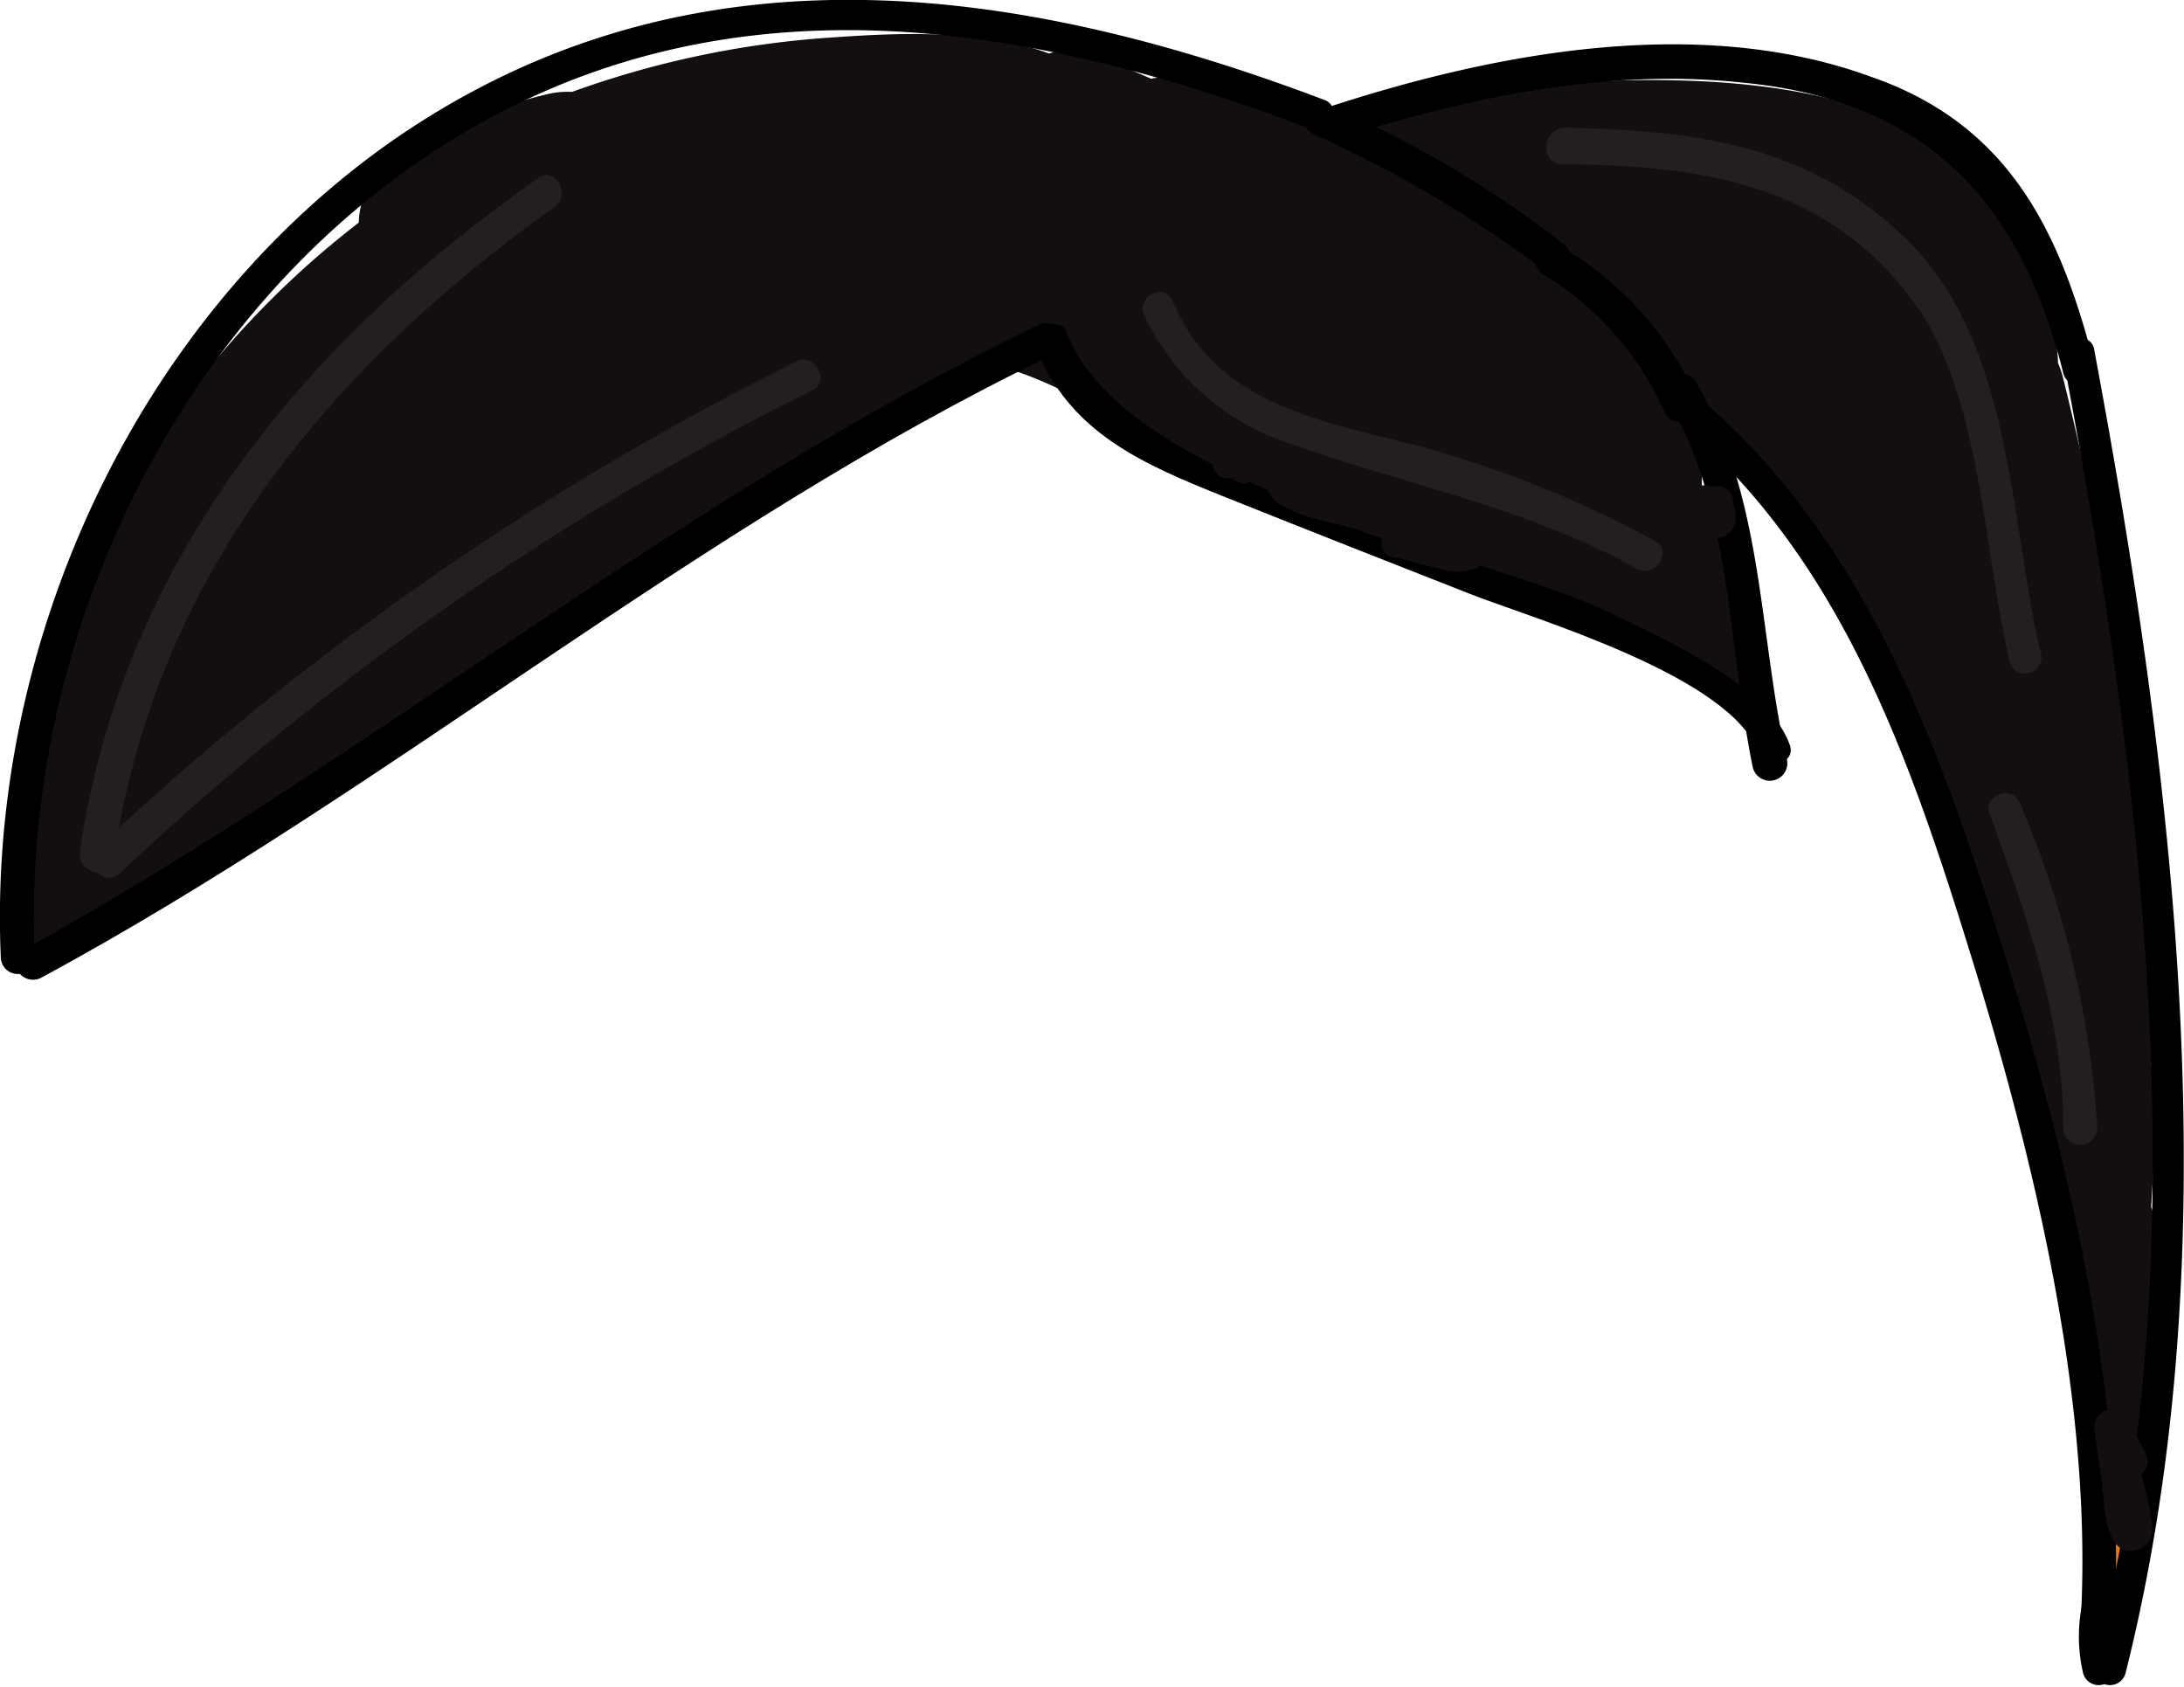 <svg id="Layer_1" data-name="Layer 1" xmlns="http://www.w3.org/2000/svg" viewBox="0 0 77.3 59.7"><defs><style>.cls-1{fill:#ef7a22;}.cls-2{fill:#130f11;}.cls-3{fill:#231f20;}</style></defs><title>Black</title><path class="cls-1" d="M143,80.3a3.12,3.12,0,0,0,.3-2.3.56.56,0,0,0-1.1,0l-.3,1.8H143c-.1-.5-.1-.9-.2-1.4-.1-.7-1.2-.5-1.2.2.1,1,.1,2.1.2,3.1a.6.6,0,1,0,1.2,0c0-1-.1-2.1-.2-3.1-.4.1-.8.1-1.2.2.1.5.1.9.2,1.4a.56.56,0,0,0,1.1,0l.3-1.8h-1.1a2.2,2.2,0,0,1-.2,1.4c-.2.6.8,1.2,1.1.5Z" transform="translate(-67.57 -25.88)"/><path class="cls-2" d="M72.6,51a7.86,7.86,0,0,0-2.8,3.2,9.55,9.55,0,0,1-1.2,1.6,3.81,3.81,0,0,0-.5,1.5c-.3,1-.1,2.1,1.1,2.2s2.6-1.1,3.6-1.8a1.21,1.21,0,0,0-1.2-2.1c-.8.5-.6.2-.5-.2V54.2a3.73,3.73,0,0,1,1.5-2.7,1.2,1.2,0,0,0-1.7-1.7,8,8,0,0,0-2,2.8,4.68,4.68,0,0,0-.2,1.6c0,.6-.2,1.2-.2,1.8,0,2.2,2.8,2.5,4.3,1.7l-1.2-2.1c-.5.3-1.8,1.5-2.4,1.5.3.2.7.4,1,.6,0-.1-.1-.2-.1-.3,0,.3.1.6.1.9.1-.4.3-.8.4-1.2s.5-.6.7-1c.8-1.2,1.1-2.5,2.4-3.2s.2-2.7-1.1-1.9Z" transform="translate(-67.57 -25.88)"/><path class="cls-1" d="M125.9,42.1c3.8,0,3.8-6,0-6s-3.9,6,0,6Z" transform="translate(-67.57 -25.88)"/><path class="cls-2" d="M124.9,41.2a10.32,10.32,0,0,0,.4,3,1.17,1.17,0,0,0,2.3-.3l.3-2.1h-2.4c0,1.1,0,2.2.1,3.2s.4,1.7.5,2.6c.2-.3.4-.7.6-1-.1-.1-.1-.3-.2-.4l-1.7,1.7a19.63,19.63,0,0,0,3.2,2.5c.9.6,1.9-.4,1.7-1.3-.3-1.4-.5-2.7-.8-4.1s-2.6-.9-2.3.6.5,2.7.8,4.1c.6-.4,1.2-.9,1.7-1.3a18.57,18.57,0,0,1-2.7-2.2,1.2,1.2,0,0,0-1.7,1.7c.7.7,2.1,1.5,3.1.8a1.33,1.33,0,0,0,.6-1c-.1-.9-.4-1.7-.5-2.6-.1-1.1-.1-2.2-.1-3.2,0-1.6-2.2-1.5-2.4,0l-.3,2.1,2.3-.3a9.86,9.86,0,0,1-.3-2.4c.2-1.6-2.2-1.6-2.2-.1Z" transform="translate(-67.57 -25.88)"/><path class="cls-2" d="M138.5,62.3c.4,2.9,2.1,5.3,2.7,8.1a1.17,1.17,0,0,0,2.3-.3c-.1-1.6-.3-3.3-.4-4.9l-2.3.3c0,.4.1.9.1,1.3l2.3-.3c-.2-1-.4-2.1-.5-3.1-.3-1.5-2.6-.9-2.3.6.1.8.3,1.5.4,2.3.2,1.2,2,1,2.3,0a7.34,7.34,0,0,0,.5-2h-2.3c.1.3.1.7.2,1a1.19,1.19,0,0,0,2.2.6,1.8,1.8,0,0,0,.2-1.6,1.17,1.17,0,0,0-2.3.3c-.1,2.2-.2,4.3-.3,6.5-.1,1.7.6,4,.3,5.6l2.3.3a70.88,70.88,0,0,0-.1-8c-.1-1.5-2.5-1.5-2.4,0,.1,2.7.1,5.4.1,8,0,1.3,2.1,1.7,2.3.3.4-1.9-.2-3.3-.2-5.2,0-2.5.2-5.1.4-7.6l-2.3.3a.37.37,0,0,1,.1-.3l2.2.6a9,9,0,0,0-.3-1.6,1.2,1.2,0,0,0-2.3,0,11.7,11.7,0,0,1-.5,2h2.3c-.1-.8-.3-1.5-.4-2.3l-2.3.6c.2,1,.4,2.1.5,3.1.2,1.4,2.3,1,2.3-.3a6.8,6.8,0,0,0-.2-2,1.17,1.17,0,0,0-2.3.3c.1,1.6.3,3.3.4,4.9l2.3-.3c-.7-2.8-2.3-5.3-2.7-8.1-.2-1.2-2.5-.6-2.3.9Z" transform="translate(-67.57 -25.88)"/><path class="cls-2" d="M123.6,41.4c.1-.3.1-.7.2-1-.9-.5-1.7-1-2.6-1.5.8-.6,1.7-1.2,2.5-1.8.5.9,1,1.7,1.5,2.6-.2.1-.5.3-.7.4-.7-1-1.5-1.9-2.2-2.9a8.27,8.27,0,0,0,1.3.7c-.7-1-1.5-1.9-2.2-2.9a2,2,0,0,1-.1.7c.5-.9,1-1.7,1.5-2.6h-.9c.5.9,1,1.7,1.5,2.6a10.91,10.91,0,0,0-1.1.6c-.7-1-1.5-1.9-2.2-2.9.5-.1,1.1-.1,1.6-.2.7-2-1.1-3.6-2.9-3.8-.6-.1-1.2-.1-1.9-.2v6c3.9-.5,8.5-1.6,12.4-.8,2.3.5,4.1,1.4,5.1,3.8,1.3.8,1.1.7-.6-.4a3.6,3.6,0,0,1-2.3-2.2c-1,1.3-1.9,2.5-2.9,3.8,1,.4,2,.8,3.1,1.2,1.2-1.6,2.4-3.1,3.6-4.7-.3-.2-.7-.5-1-.7-2.4-1.7-4.7,1.1-4.4,3.4.6,3.7,2.6,6.4,5,9.2,2.1,2.6,6.5-.8,4.7-3.6-1.2-1.9-2.8-2.9-4.3-4.5-2.6-2.9-6.7,1.3-4.2,4.2a12.36,12.36,0,0,1,3.2,5.4c1,3.8,6.4,2.1,5.7-1.6a8,8,0,0,0-3.9-5.6c-2.9-1.9-5.9,2.3-3.6,4.7,1.3,1.3,4.4,3.7,4.6,5.6.5,3.7,6.4,3.8,6,0a120.8,120.8,0,0,0-2.5-13.1c-.8-3.4-5.6-2.4-5.8.8a50.72,50.72,0,0,0,.1,10.3c.3,2.5,1.8,4.8,2.4,7.3.7,2.8,5.1,2.8,5.7,0a11.94,11.94,0,0,0,.4-3.3h-6c.2,2.4.6,4.9.8,7.3.3,3.8,6.2,3.8,6,0-.2-2.4-.5-4.8-.8-7.3-.4-3.7-5.9-3.9-6,0-.1.6-.1,1.2-.2,1.7h5.7c-.5-2.4-2-4.7-2.2-7.1a52.9,52.9,0,0,1,0-8.9c-1.9.3-3.9.5-5.8.8a90,90,0,0,1,2.3,11.5h6c-.5-4.3-3.5-6.8-6.4-9.8-1.2,1.6-2.4,3.1-3.6,4.7a19.83,19.83,0,0,1,1.1,2c1.9-.5,3.8-1.1,5.7-1.6a20.92,20.92,0,0,0-4.7-8l-4.2,4.2c.9,1,2.7,2.3,3.3,3.3,1.6-1.2,3.1-2.4,4.7-3.6-1.7-2.1-3-3.9-3.4-6.6-1.5,1.1-2.9,2.2-4.4,3.4.3.2.7.5,1,.7,2.8,2,6.1-2.4,3.6-4.7-2.2-2-4.2-3.3-7.3-2.9-1.9.2-3.5,1.7-2.9,3.8,2,6.8,15.3,11.7,14.7,1.2-.8-11.9-15.6-10-23.6-9.1a3,3,0,0,0,0,6c.6.1,1.2.1,1.9.2-1-1.3-1.9-2.5-2.9-3.8-2,6.1,9.6,8.7,10.1,1.8a3.09,3.09,0,0,0-2.2-2.9c-3.7-1.1-8.3,3.4-5.8,6.9,2.6,3.7,8.9,1.8,9.2-2.4a3,3,0,0,0-2.2-2.9c-4.2-1.1-8.9,2.5-6.2,6.9,2.4,3.9,9.6,3.4,9.3-1.8-.1-1.2-.9-2.7-2.2-2.9-3.8-.6-9.7,4-5.6,7.7,3.7,3.4,8.2-2.5,6-6.1a3,3,0,0,0-2.6-1.5,6,6,0,0,0-5.3,4c-1.3,3.2,3.8,6.3,5.3,2.8Z" transform="translate(-67.57 -25.88)"/><path class="cls-2" d="M87.2,41.1c.8-.3,1.5-.7,2.3-1-1-1.7-1.9-3.3-2.9-5-2.7,2.1-6.5,1.6-9.5,3.2a13.63,13.63,0,0,0-5.9,5.5l5.1,3a28,28,0,0,1,13-12.2c3.2-1.5.9-6.1-2.3-5.4a17.52,17.52,0,0,0-5.3,2.2c-3.3,2-.3,7.1,3,5.1,4.2-2.5,9.6-4.6,14.6-3.9,1.3.6,1.8.6,1.7,0a19.57,19.57,0,0,1-3.4,1.2,25.17,25.17,0,0,1-7.2.7l2.1,5.1,3.3-1.2c-.3-1.9-.5-3.9-.8-5.8a22.36,22.36,0,0,1-7.3,1.8c.5,1.8,1,3.7,1.5,5.5a17.94,17.94,0,0,1,3.9-2c.7-.2,2.4-.2,1.8-1-.2-1.2-.3-2.4-.5-3.6a35.13,35.13,0,0,0-4.2.6L92.3,39a9.78,9.78,0,0,1,4.8-2.3L95,34.6a4.33,4.33,0,0,0,.1.5c.3-1,.5-1.9.8-2.9a5.26,5.26,0,0,1-4.1,1.5l2.1,5.1a17.62,17.62,0,0,1,6.1-3.1c-.8-1.8-1.5-3.6-2.3-5.4-6.2,4-12.8,7.4-19,11.3-3.1,2-10.3,6.3-6.9,11C75,57,80.8,52,83.7,50c6.3-4.3,13.1-7.9,19.7-11.7,2.5-1.4,1.5-5.6-1.5-5.5-7.8.2-15.3,5.8-20.6,11.1-1.2,1.2-1.2,3.9.6,4.7,2.2,1,4,1.2,6.1-.3s1.9-4.6-.7-5.4C79.6,40,78.1,49,71.9,51c1,.3,1.9.5,2.9.8.4,1.1.5.9.5-.4a6.86,6.86,0,0,1,1.3-3.6,12.79,12.79,0,0,1,3.7-2.3,89.16,89.16,0,0,1,10-4.4c3.3-1.2,6.9-2.4,10.4-2.5s5.4,2,8.4,2.8a2.86,2.86,0,0,0,2.9-.8c1.5-1.8,2-3.8.7-5.9a20.7,20.7,0,0,0-5.8-6.7c-.8,1.8-1.5,3.6-2.3,5.4a47.41,47.41,0,0,1,5.1,2.4c3.4,1.8,6.1-3,3-5.1l-3-2.1-3,5.1c1.1.5,2.1,1.1,3.2,1.6,2.4,1.2,6-1.5,4.1-4.1-.2-.3-.5-.6-.7-.9-1.7-2.3-5.4-1.7-5.5,1.5a6.46,6.46,0,0,0,3.8,6.5c2.2,1.2,5.2-.8,4.4-3.4a17.35,17.35,0,0,0-1.3-3.6c-1.5,1.1-2.9,2.2-4.4,3.4.3.1,5,2.9,4.9,2.9,1.2-1.7.8-2.6-1.2-2.6l-2.2-.3a4.51,4.51,0,0,0-4.5,2.7,3,3,0,0,0,.5,3.6c1.3,1.4,2.8,1.1,4.1,2.1l3-5.1-.6-.3-3,5.1a55.88,55.88,0,0,0,7.8,2.8c3.7,1,5.3-4.7,1.6-5.7-.6-.2-1.2-.3-1.8-.5-.5,1.9-1.1,3.8-1.6,5.7a12.26,12.26,0,0,1,4.1,1.3V41.3c.5-.3,3.9.3,1.4-.7a8,8,0,0,0-1.5-.3,2.9,2.9,0,0,0-2.6,1.5c-.1.1-.1.2-.2.3a3,3,0,0,0,2.6,4.5c.7.2,1.3.4,2,.6l2.1-5.1h-.3c1,.7,1.9,1.5,2.9,2.2a.35.35,0,0,0-.1-.2c-1.4-3.5-7.1-2-5.7,1.6a.35.35,0,0,0,.1.2,3,3,0,0,0,2.9,2.2h.3c2.4-.2,4.1-3.2,2.1-5.1a7.46,7.46,0,0,0-6.2-2.3c.9,1.5,1.7,3,2.6,4.5.1-.1.1-.2.2-.3-.9.5-1.7,1-2.6,1.5-2.7-.2-.1.6.5.7a3.44,3.44,0,0,0,2.6-.5c1.7-1.2,2.2-4.1,0-5.1a21.08,21.08,0,0,0-5.5-1.9c-3.7-.7-5.3,4.7-1.6,5.7.6.2,1.2.3,1.8.5.5-1.9,1.1-3.8,1.6-5.7a53.86,53.86,0,0,1-6.4-2.2c-3.4-1.5-6.5,3.3-3,5.1l.6.3c3.5,1.8,6-2.9,3-5.1-.7-.5-2.5-.7-2.9-1.1.2,1.2.3,2.4.5,3.6-.1.3,8,2.7,9-1.9s-5.2-7.6-8.2-8.9c-2.1-.9-5.5.6-4.4,3.4.5,1.2.9,2.4,1.3,3.6,1.5-1.1,2.9-2.2,4.4-3.4-.3-.5-.5-.9-.8-1.4l-5.5,1.5c.2.3.5.6.7.9l4.1-4.1c-1.1-.5-2.1-1.1-3.2-1.6a3,3,0,0,0-3,5.1l3,2.1,3-5.1c-2.1-1.1-4.3-2.1-6.5-3-3.3-1.4-4.9,3.7-2.3,5.4,1.4.9,2.2,5.2,3.8,3.3,1-.3,1.9-.5,2.9-.8-2.2-.6-3.4-2.5-5.7-3a22.18,22.18,0,0,0-6.8.2c-5.9.8-11.4,3-16.8,5.5C77.7,40.3,73.2,42,71,46c-1.6,2.9-2.6,7.5-.2,10.2a2.86,2.86,0,0,0,2.9.8,15.87,15.87,0,0,0,5-3c1.8-1.4,4.8-6.2,7.5-5.3-.2-1.8-.5-3.6-.7-5.4a.37.37,0,0,1-.1.3c.2,1.6.4,3.1.6,4.7,4-4,10.5-9.2,16.4-9.4-.5-1.8-1-3.7-1.5-5.5-4.5,2.6-9,5.1-13.4,7.8-1.2.7-10.9,7.8-11.4,7.4.5.9,1,1.7,1.5,2.6-.2-2.7,9.7-7.1,11.7-8.2,4-2.3,8-4.6,11.9-7.1,2.8-1.8,1.1-6.4-2.3-5.4a24.32,24.32,0,0,0-8.7,4.6c-2,1.6-.3,5.2,2.1,5.1,3.9-.2,9.8-1.7,9-6.7a3.16,3.16,0,0,0-2.1-2.1c-3.9-.8-7.7,1.4-10.6,3.8-1.9,1.6-.4,5.3,2.1,5.1,3-.3,7.7-.6,9.3-3.5a3,3,0,0,0-.5-3.6c-2.9-3.7-10,.1-13,2-2.3,1.5-1.6,5.8,1.5,5.5a26.82,26.82,0,0,0,8.8-2c2.9-1.2,2.9-6-.8-5.8a11.52,11.52,0,0,0-7.5,2.9c-2.1,1.7-.2,5,2.1,5.1,4.9.2,21.8-2.2,16.7-11.1-1.8-3.1-7.3-2.8-10.2-2.6A33.43,33.43,0,0,0,82,31.9L85,37a8.59,8.59,0,0,1,3.8-1.6c-.8-1.8-1.5-3.6-2.3-5.4A32.23,32.23,0,0,0,71.4,44.3c-1.8,3.4,3.3,6.4,5.1,3,1.6-3,4.6-3.7,7.7-4.2A14.29,14.29,0,0,0,91,39.9c2.5-2-.3-5.6-2.9-5a11.07,11.07,0,0,0-4.9,2.6c-3.1,1.8,1.1,6,4,3.6Z" transform="translate(-67.57 -25.88)"/><path d="M68.8,59.7C68.3,48.6,73.8,37,83.3,31c9.8-6.2,20.6-4.4,30.8-.5.7.3,1-.9.3-1.1-11.1-4.2-22.7-5.7-33,1.5-9.1,6.4-14.3,17.9-13.8,28.9a.6.6,0,0,0,1.2-.1Z" transform="translate(-67.57 -25.88)"/><path d="M69,60.5c12.4-6.7,23.2-16,35.9-22.1.7-.3.1-1.4-.6-1C91.6,43.5,80.7,52.7,68.4,59.5c-.7.3-.1,1.3.6,1Z" transform="translate(-67.57 -25.88)"/><path d="M104.2,38.1c1.2,3.1,3.8,4.2,6.8,5.4s5.8,2.3,8.6,3.4c2.3.9,9.2,2.9,10.2,5.6.3.7,1.4.4,1.1-.3-.8-2.2-4.9-3.9-6.7-4.8-4.8-2.1-16.9-4.4-18.9-9.8-.2-.5-1.4-.2-1.1.5Z" transform="translate(-67.57 -25.88)"/><path d="M115.2,30.7c4.5-1.4,9.3-2.4,14-1.9,6.5.6,9.9,4.2,11.4,10.3a.57.57,0,0,0,1.1-.3c-1.2-4.7-3-8.5-7.9-10.2-6-2.2-13.1-.9-19,1-.7.2-.4,1.3.4,1.1Z" transform="translate(-67.57 -25.88)"/><path d="M126.6,40.5c6,4.8,8.5,12,10.7,19.1,2.3,7.4,4.4,16.1,3.9,23.9a.6.6,0,1,0,1.2,0c.5-8.5-1.9-17.8-4.5-25.8-2.2-6.8-4.9-13.4-10.5-18-.6-.5-1.4.3-.8.8Z" transform="translate(-67.57 -25.88)"/><path d="M142.8,85.1c3.8-15.1,1.7-31.8-1.1-46.8-.1-.8-1.3-.4-1.1.3,2.8,14.8,4.9,31.4,1.1,46.2a.57.57,0,1,0,1.1.3Z" transform="translate(-67.57 -25.88)"/><path d="M141.3,82.5a5.71,5.71,0,0,0,0,2.6.57.57,0,0,0,1.1-.3,3.08,3.08,0,0,1,0-1.9c.2-.8-1-1.1-1.1-.4Z" transform="translate(-67.57 -25.88)"/><path d="M127.6,39.9a11.74,11.74,0,0,0-4.8-5.3.58.58,0,1,0-.6,1,10.78,10.78,0,0,1,4.3,4.9c.4.7,1.4.1,1.1-.6Z" transform="translate(-67.57 -25.88)"/><path d="M130.8,52.7c-1-4.5-.8-9.2-3.2-13.3a.58.58,0,1,0-1,.6c2.3,4,2.1,8.6,3,13a.62.62,0,1,0,1.2-.3Z" transform="translate(-67.57 -25.88)"/><path d="M114,30.6a43.14,43.14,0,0,1,8.3,4.9c.6.5,1.2-.6.6-1a38.56,38.56,0,0,0-8.3-4.9.58.58,0,1,0-.6,1Z" transform="translate(-67.57 -25.88)"/><path class="cls-3" d="M71.6,56.3c1.4-9.9,7.6-17.4,15.6-23.1.6-.4,0-1.5-.6-1C78.3,38,71.9,45.8,70.4,56c-.1.8,1.1,1.1,1.2.3Z" transform="translate(-67.57 -25.88)"/><path class="cls-3" d="M71.8,56.8A101.73,101.73,0,0,1,96.3,39.7c.7-.3.1-1.4-.6-1A103.23,103.23,0,0,0,71,55.9c-.6.5.3,1.4.8.9Z" transform="translate(-67.57 -25.88)"/><path class="cls-3" d="M108.1,37.1a8.61,8.61,0,0,0,5.2,4.5c4.2,1.5,8.2,2.2,12.2,4.4.7.4,1.3-.7.6-1a39.08,39.08,0,0,0-8.2-3.3c-3.4-.9-7.2-1.4-8.8-5.1-.3-.8-1.4-.2-1,.5Z" transform="translate(-67.57 -25.88)"/><path class="cls-3" d="M122.9,31.7c5.1,0,9.7.8,12.7,5.3,2.1,3.3,2.2,8.5,3.1,12.3a.57.57,0,0,0,1.1-.3c-1.1-4.7-1-10.8-4.6-14.5-3.5-3.5-7.5-4-12.3-4.1-.8.1-.8,1.3,0,1.3Z" transform="translate(-67.57 -25.88)"/><path class="cls-3" d="M138,54.7c1.3,3.6,2.6,7.2,2.6,11.1a.6.6,0,1,0,1.2,0,34.54,34.54,0,0,0-2.7-11.4c-.2-.8-1.4-.4-1.1.3Z" transform="translate(-67.57 -25.88)"/><path class="cls-2" d="M111,42.8h1.1c-.1-.4-.2-.7-.3-1.1-.2.1-.3.2-.5.2-.7.3-.1,1.4.6,1,.2-.1.3-.2.5-.2a.58.58,0,0,0-.3-1.1H111c-.7,0-.7,1.2,0,1.2Z" transform="translate(-67.57 -25.88)"/><path class="cls-2" d="M112.7,43.6c.9.7,2.1.7,3.1,1.1a18.73,18.73,0,0,0,3.2.8.57.57,0,1,0,.3-1.1,5.85,5.85,0,0,0-1.3-.2,6,6,0,0,1-1.9-.6c-.9-.4-2-.4-2.8-1-.6-.5-1.2.5-.6,1Z" transform="translate(-67.57 -25.88)"/><path class="cls-2" d="M119.2,45c-.2.1-.7-.2-.9-.2l-1.1-.3c-.7-.2-1.1,1-.3,1.1.5.1,1.1.3,1.6.4a1.93,1.93,0,0,0,1.3,0c.7-.3.1-1.4-.6-1Z" transform="translate(-67.57 -25.88)"/><path class="cls-2" d="M127.4,44.1l.6.6c.4.5,1.1,0,1-.6,0-.2-.1-.4-.1-.6a.57.57,0,0,0-1.1.3c0,.2.1.4.1.6.3-.2.7-.4,1-.6l-.6-.6c-.6-.5-1.4.4-.9.9Z" transform="translate(-67.57 -25.88)"/><path class="cls-2" d="M143.2,78.8a1.27,1.27,0,0,0,.1-.6c-.4.1-.8.1-1.2.2l.3.9c0,.2.2.6.1.8a1.38,1.38,0,0,0,.3-.4h-.1a.9.9,0,0,0,.5-.1c.2.1,0-.4,0-.5v-.7a.6.6,0,1,0-1.2,0c0,.7.1,2.8,1.3,2.3.5-.2.5-.7.4-1.1a8.47,8.47,0,0,0-.4-1.7.62.62,0,0,0-1.2.2.37.37,0,0,1-.1.3c-.2.8,1,1.1,1.2.4Z" transform="translate(-67.57 -25.88)"/><path class="cls-2" d="M143.3,78.9c-.1-.9-.3-1.9-.4-2.8-.4.2-.7.3-1.1.5.2.4.4.8.7,1.3a.58.58,0,1,0,1-.6c-.2-.4-.4-.8-.7-1.3s-1.2-.2-1.1.5c.1.9.3,1.9.4,2.8.2.6,1.4.3,1.2-.4Z" transform="translate(-67.57 -25.88)"/></svg>